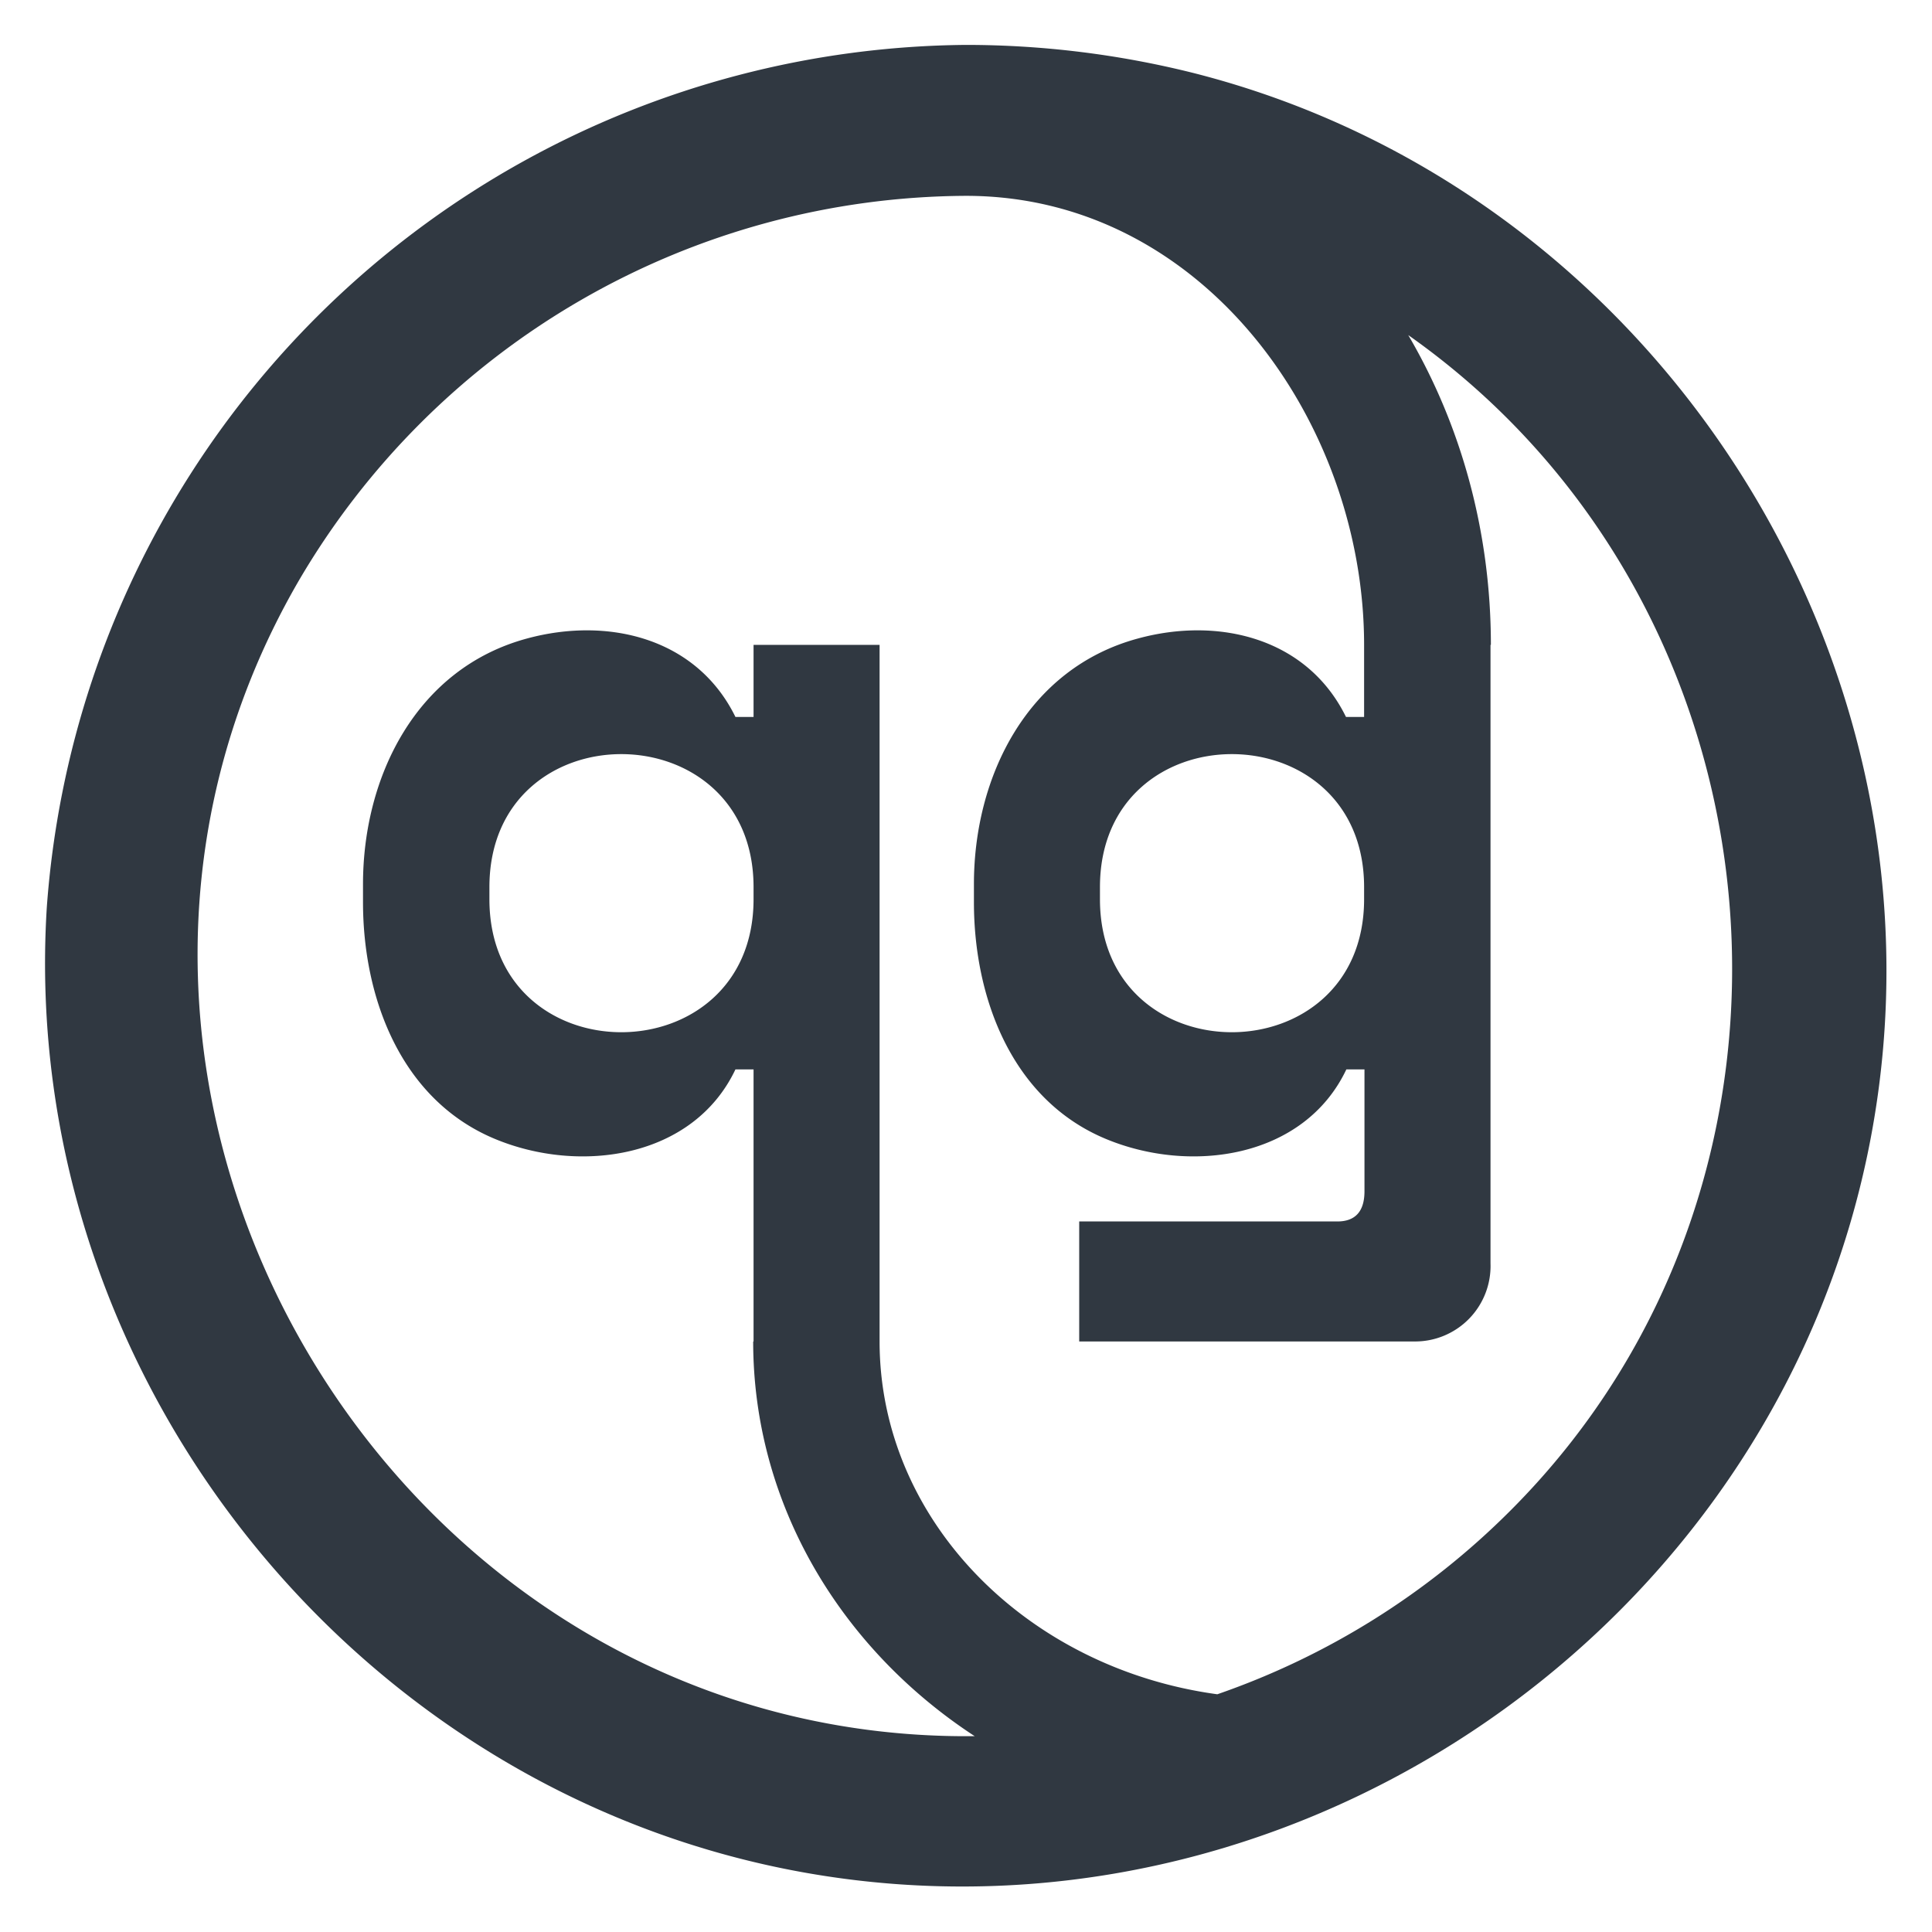 <svg version="1.2" xmlns="http://www.w3.org/2000/svg" width="512" height="512"><path fill="#303841" d="M256 11.9A246.3 246.3 0 0012.4 240.5c-7.9 126.9 86.7 241.8 213 257.6 126.2 15.8 246.8-71.5 270.4-196.7 23.6-125-56.3-250.9-179.7-282.1a248.5 248.5 0 00-60.1-7.4zm144.3 388.4a203.9 203.9 0 01-77.7 48.7c-50.6-6.9-89.5-46.2-89.5-93.5V170.9h-33.4V190h-4.8c-10.3-21-33.8-26.6-55.2-20.8-29.3 7.9-43.5 36.5-43.5 65.1v4.8c0 25.3 10 52.3 34.9 62.7 22.5 9.4 52.6 5.2 63.8-18.4h4.8v72.1h-.1c0 43.1 23.2 81.4 58.7 104.6C103.4 461.8 1.3 288.7 79 154.2A206 206 0 01256 51.9c62.9 0 105.5 60.1 105.5 119V190h-4.8c-10.3-21-33.8-26.6-55.1-20.8-29.3 7.9-43.5 36.5-43.5 65.1v4.8c0 25.3 10 52.3 34.9 62.7 22.5 9.4 52.6 5.2 63.8-18.4h4.8v32.3c0 5.3-2.4 8-7.2 8H286v31.8h88.6a20 20 0 0020.4-20.7V170.9h.1c0-30.2-8-58.4-21.9-82.1 102.1 71.9 115.6 223 27.1 311.5-22.3 22.3 38.5-38.5 0 0zm-200.6-162c0 46.9-70 47.1-70 0v-3.2c0-47.1 70-46.9 70 0v3.2zm161.8-3.2v3.2c0 46.9-70 47.1-70 0v-3.2c0-47.1 70-46.9 70 0z"/></svg>
